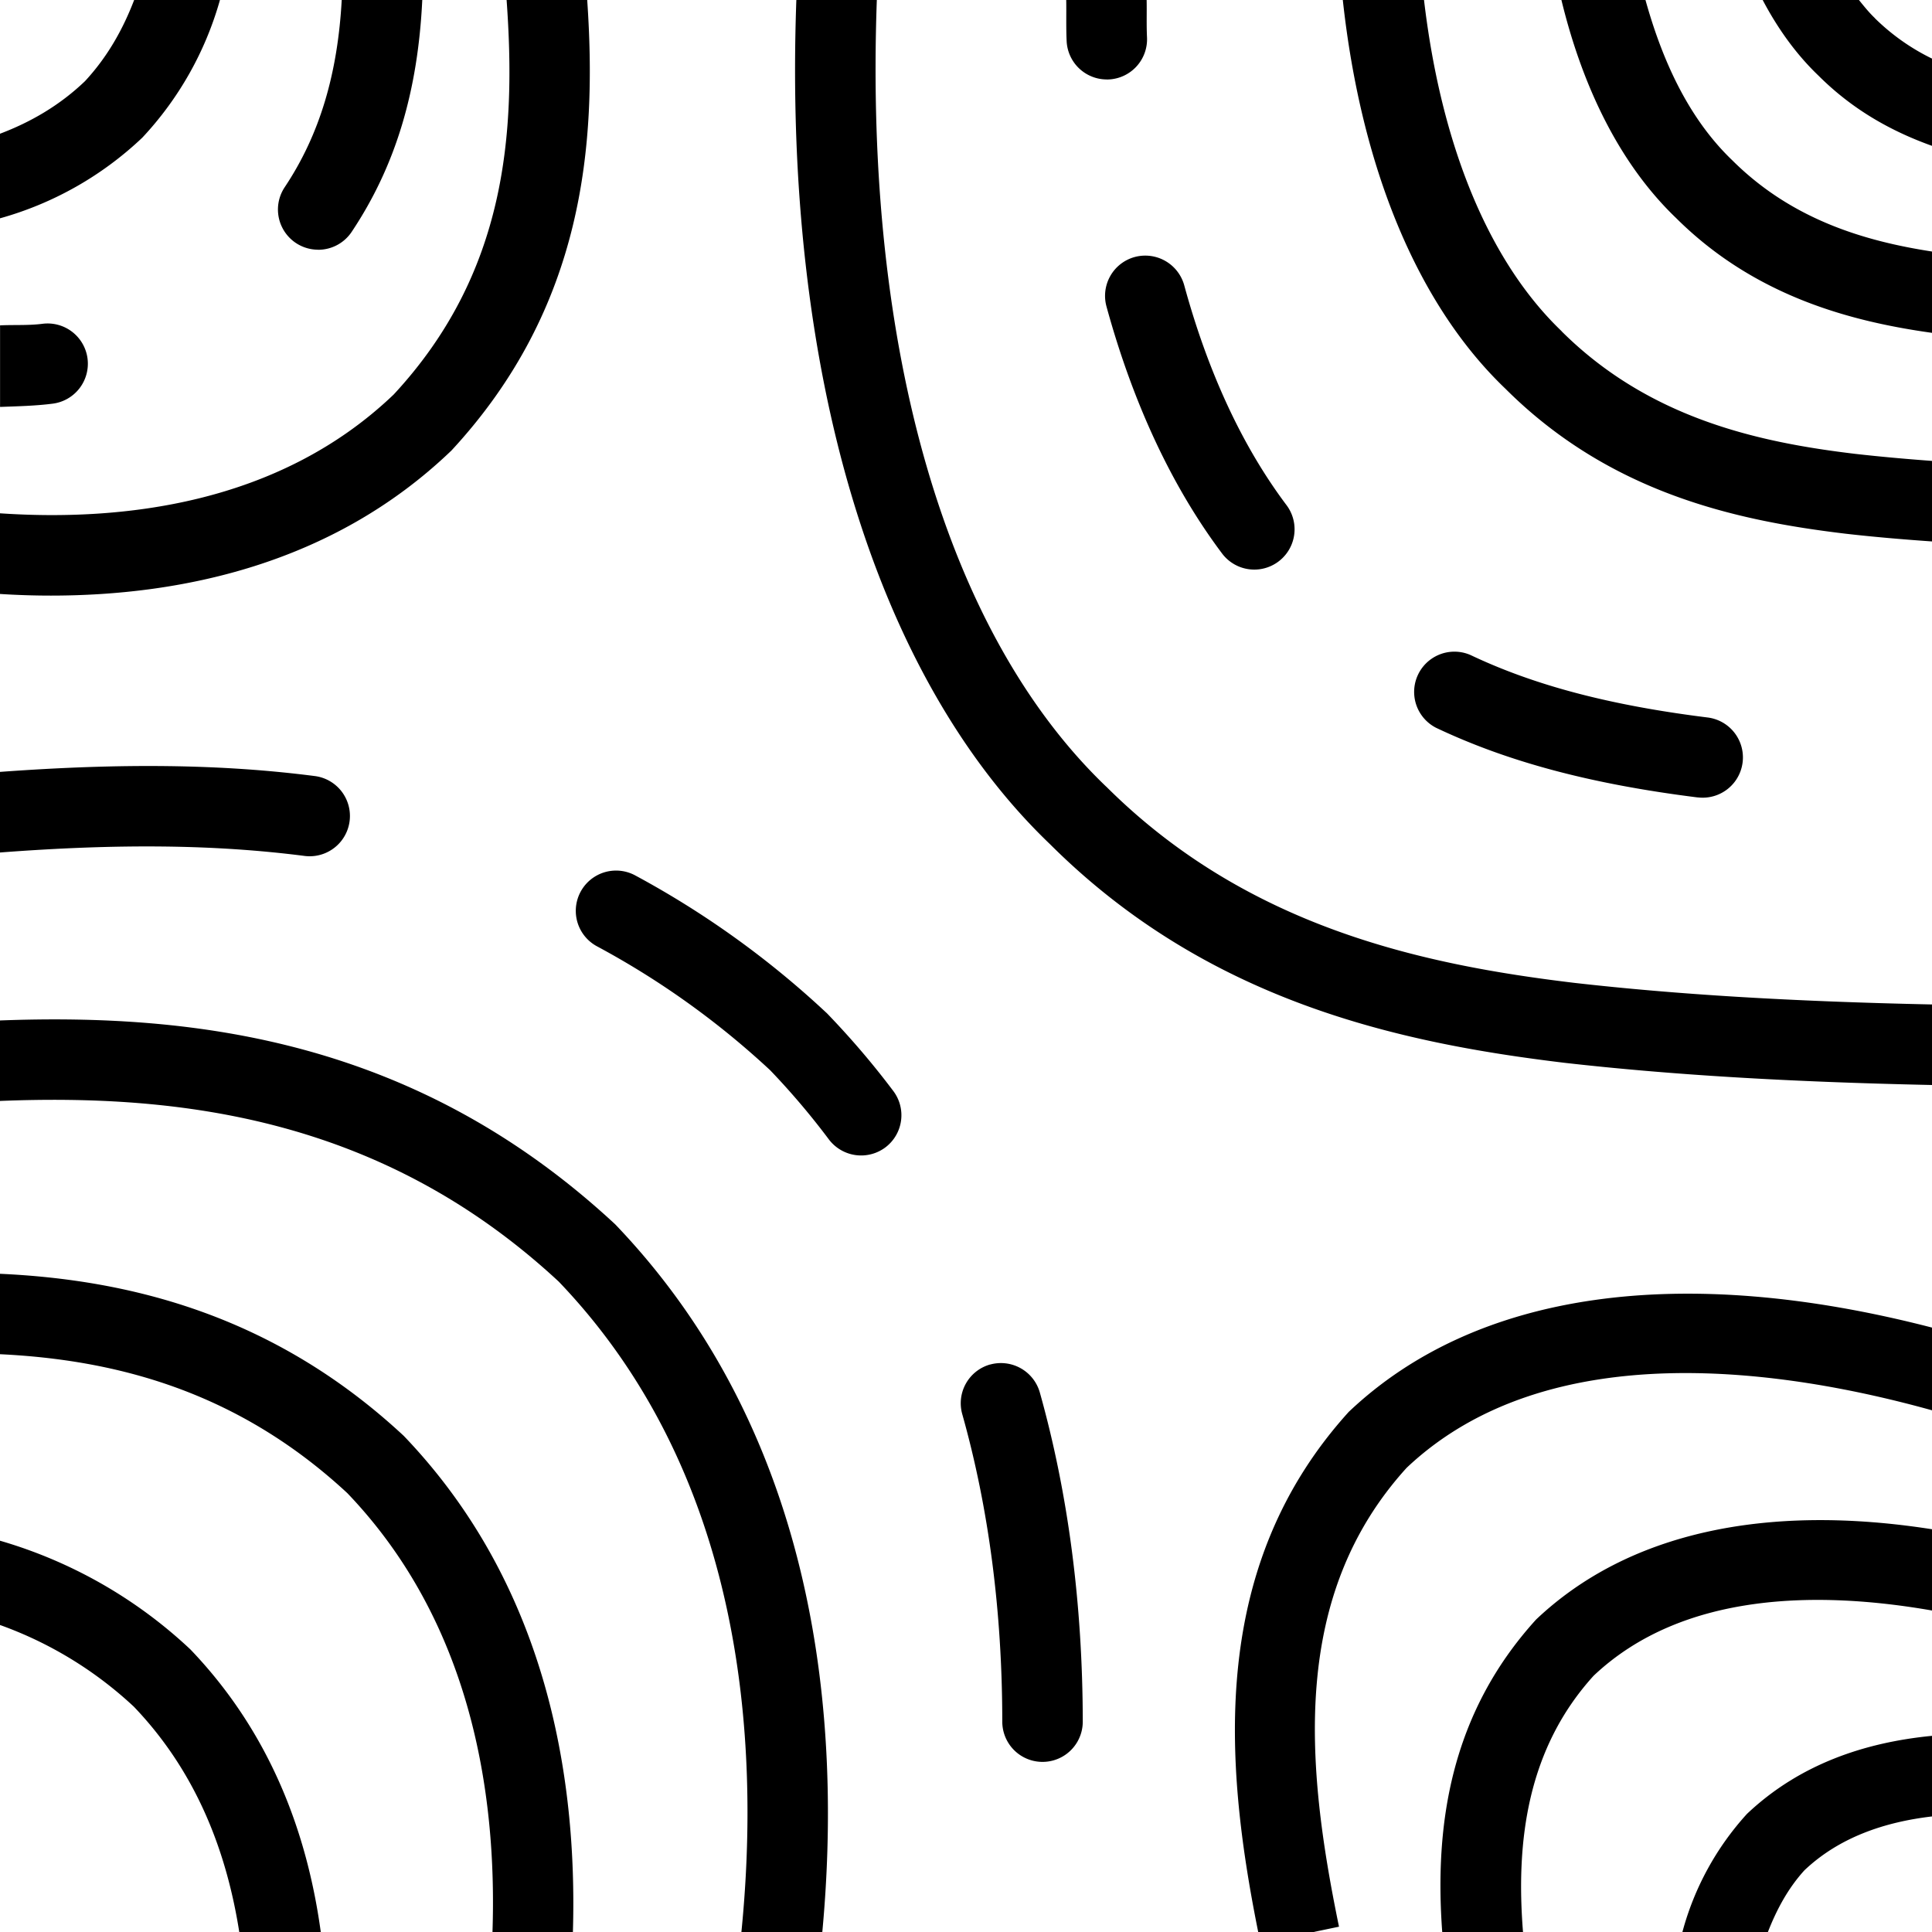 <svg xml:space="preserve" viewBox="0 0 32 32" xmlns="http://www.w3.org/2000/svg"><g id="icon">
  <path d="M18.794 4.257a.67.67 0 0 1 .82.466c.395 1.447.965 2.673 1.695 3.644a.667.667 0 0 1-1.068.8c-.83-1.106-1.473-2.482-1.914-4.09a.667.667 0 0 1 .467-.82m9.324 8.95a.666.666 0 1 0 .167-1.323c-1.62-.202-2.867-.531-3.927-1.034a.667.667 0 0 0-.573 1.204c1.193.566 2.57.933 4.333 1.154m-5.772 10.17c-2.314 2.546-2.08 5.77-1.506 8.623h.912l.426-.089c-.556-2.695-.802-5.485 1.12-7.6 2.362-2.235 6.294-1.623 8.702-.953v-1.37c-4.136-1.07-7.537-.613-9.654 1.39m3.097 3.445c-1.415 1.556-1.687 3.393-1.555 5.178h1.338c-.122-1.513.074-3.04 1.169-4.246 1.477-1.398 3.734-1.407 5.605-1.081v-1.346c-2.765-.432-5.044.061-6.557 1.495M27.866 32h1.416c.147-.376.334-.724.605-1.022.578-.548 1.33-.8 2.113-.892v-1.335c-1.1.107-2.187.462-3.065 1.293A4.719 4.719 0 0 0 27.866 32M0 25.518v1.397a6.421 6.421 0 0 1 2.217 1.353c1.049 1.095 1.54 2.423 1.746 3.732h1.35c-.22-1.608-.819-3.282-2.16-4.681A7.765 7.765 0 0 0 0 25.519m0-4.42v1.331c1.91.092 3.927.606 5.753 2.301 2.033 2.123 2.482 4.935 2.404 7.27h1.332c.077-2.602-.449-5.765-2.802-8.219C4.53 21.774 2.133 21.195 0 21.098m0-4.196v1.333c3.007-.12 6.342.288 9.255 2.993C12.317 24.426 12.596 28.83 12.28 32h1.34c.32-3.431-.037-8.18-3.43-11.721-3.271-3.039-6.915-3.5-10.19-3.377m5.053-2.724a.667.667 0 0 0 .17-1.323c-1.546-.2-3.205-.218-5.223-.07v1.335c1.972-.15 3.57-.133 5.053.058m8.638 2.6a15.143 15.143 0 0 0-3.173-2.28.667.667 0 0 0-.628 1.177 13.756 13.756 0 0 1 2.867 2.052c.345.36.673.746.973 1.147a.67.67 0 0 0 .934.131.667.667 0 0 0 .133-.933c-.333-.443-.696-.87-1.106-1.295M16.4 22.6a.667.667 0 0 0-.462.823c.439 1.557.662 3.271.663 5.093a.665.665 0 1 0 1.333 0c-.002-1.944-.241-3.779-.712-5.455a.67.67 0 0 0-.822-.46M7.47 7.47C9.677 5.092 9.89 2.393 9.726 0H8.391c.16 2.218-.006 4.525-1.87 6.534C4.614 8.359 2.013 8.638 0 8.502v1.336c.272.017.552.027.842.027 2.127 0 4.653-.503 6.628-2.396zM1.45 5.94a.667.667 0 0 0-.746-.577c-.23.03-.47.015-.703.026V6.74c.291-.011.583-.017.871-.054a.667.667 0 0 0 .578-.745zM5.27 4.137a.666.666 0 0 0 .555-.297C6.557 2.743 6.922 1.502 6.994 0H5.66c-.068 1.223-.363 2.228-.944 3.1a.666.666 0 0 0 .554 1.036M3.643 0H2.222c-.19.495-.445.945-.814 1.344-.424.406-.906.681-1.408.871v1.401A5.61 5.61 0 0 0 2.357 2.28 5.525 5.525 0 0 0 3.643 0m14.68 13.03c-2.65-2.536-4.008-7.242-3.8-13.03H13.19c-.22 6.116 1.284 11.192 4.202 13.983 2.61 2.602 5.773 3.29 8.526 3.621 1.749.198 3.684.316 6.082.367v-1.334c-2.343-.05-4.23-.165-5.927-.358-2.524-.303-5.417-.925-7.75-3.25m7.543-7.543c-1.21-1.158-1.997-3.08-2.28-5.487h-1.345c.304 2.79 1.241 5.052 2.694 6.44 1.733 1.729 3.82 2.184 5.635 2.401.463.053.942.094 1.43.128V7.634c-.436-.032-.861-.07-1.275-.117-1.586-.19-3.402-.579-4.86-2.03m-7.533-4.17.032-.001a.666.666 0 0 0 .634-.698c-.01-.205-.002-.412-.006-.618h-1.332c.004.227-.004.455.007.681a.666.666 0 0 0 .665.635zM27.253 0h-1.391c.371 1.528 1.015 2.765 1.901 3.613 1.309 1.303 2.911 1.714 4.237 1.9V4.166c-1.113-.172-2.319-.526-3.306-1.509-.745-.712-1.172-1.694-1.44-2.658m3.8.301c-.095-.09-.18-.196-.265-.301h-1.594c.258.49.567.912.926 1.255.595.594 1.255.938 1.88 1.162V.971a3.58 3.58 0 0 1-.948-.67z"/>
</g></svg>
